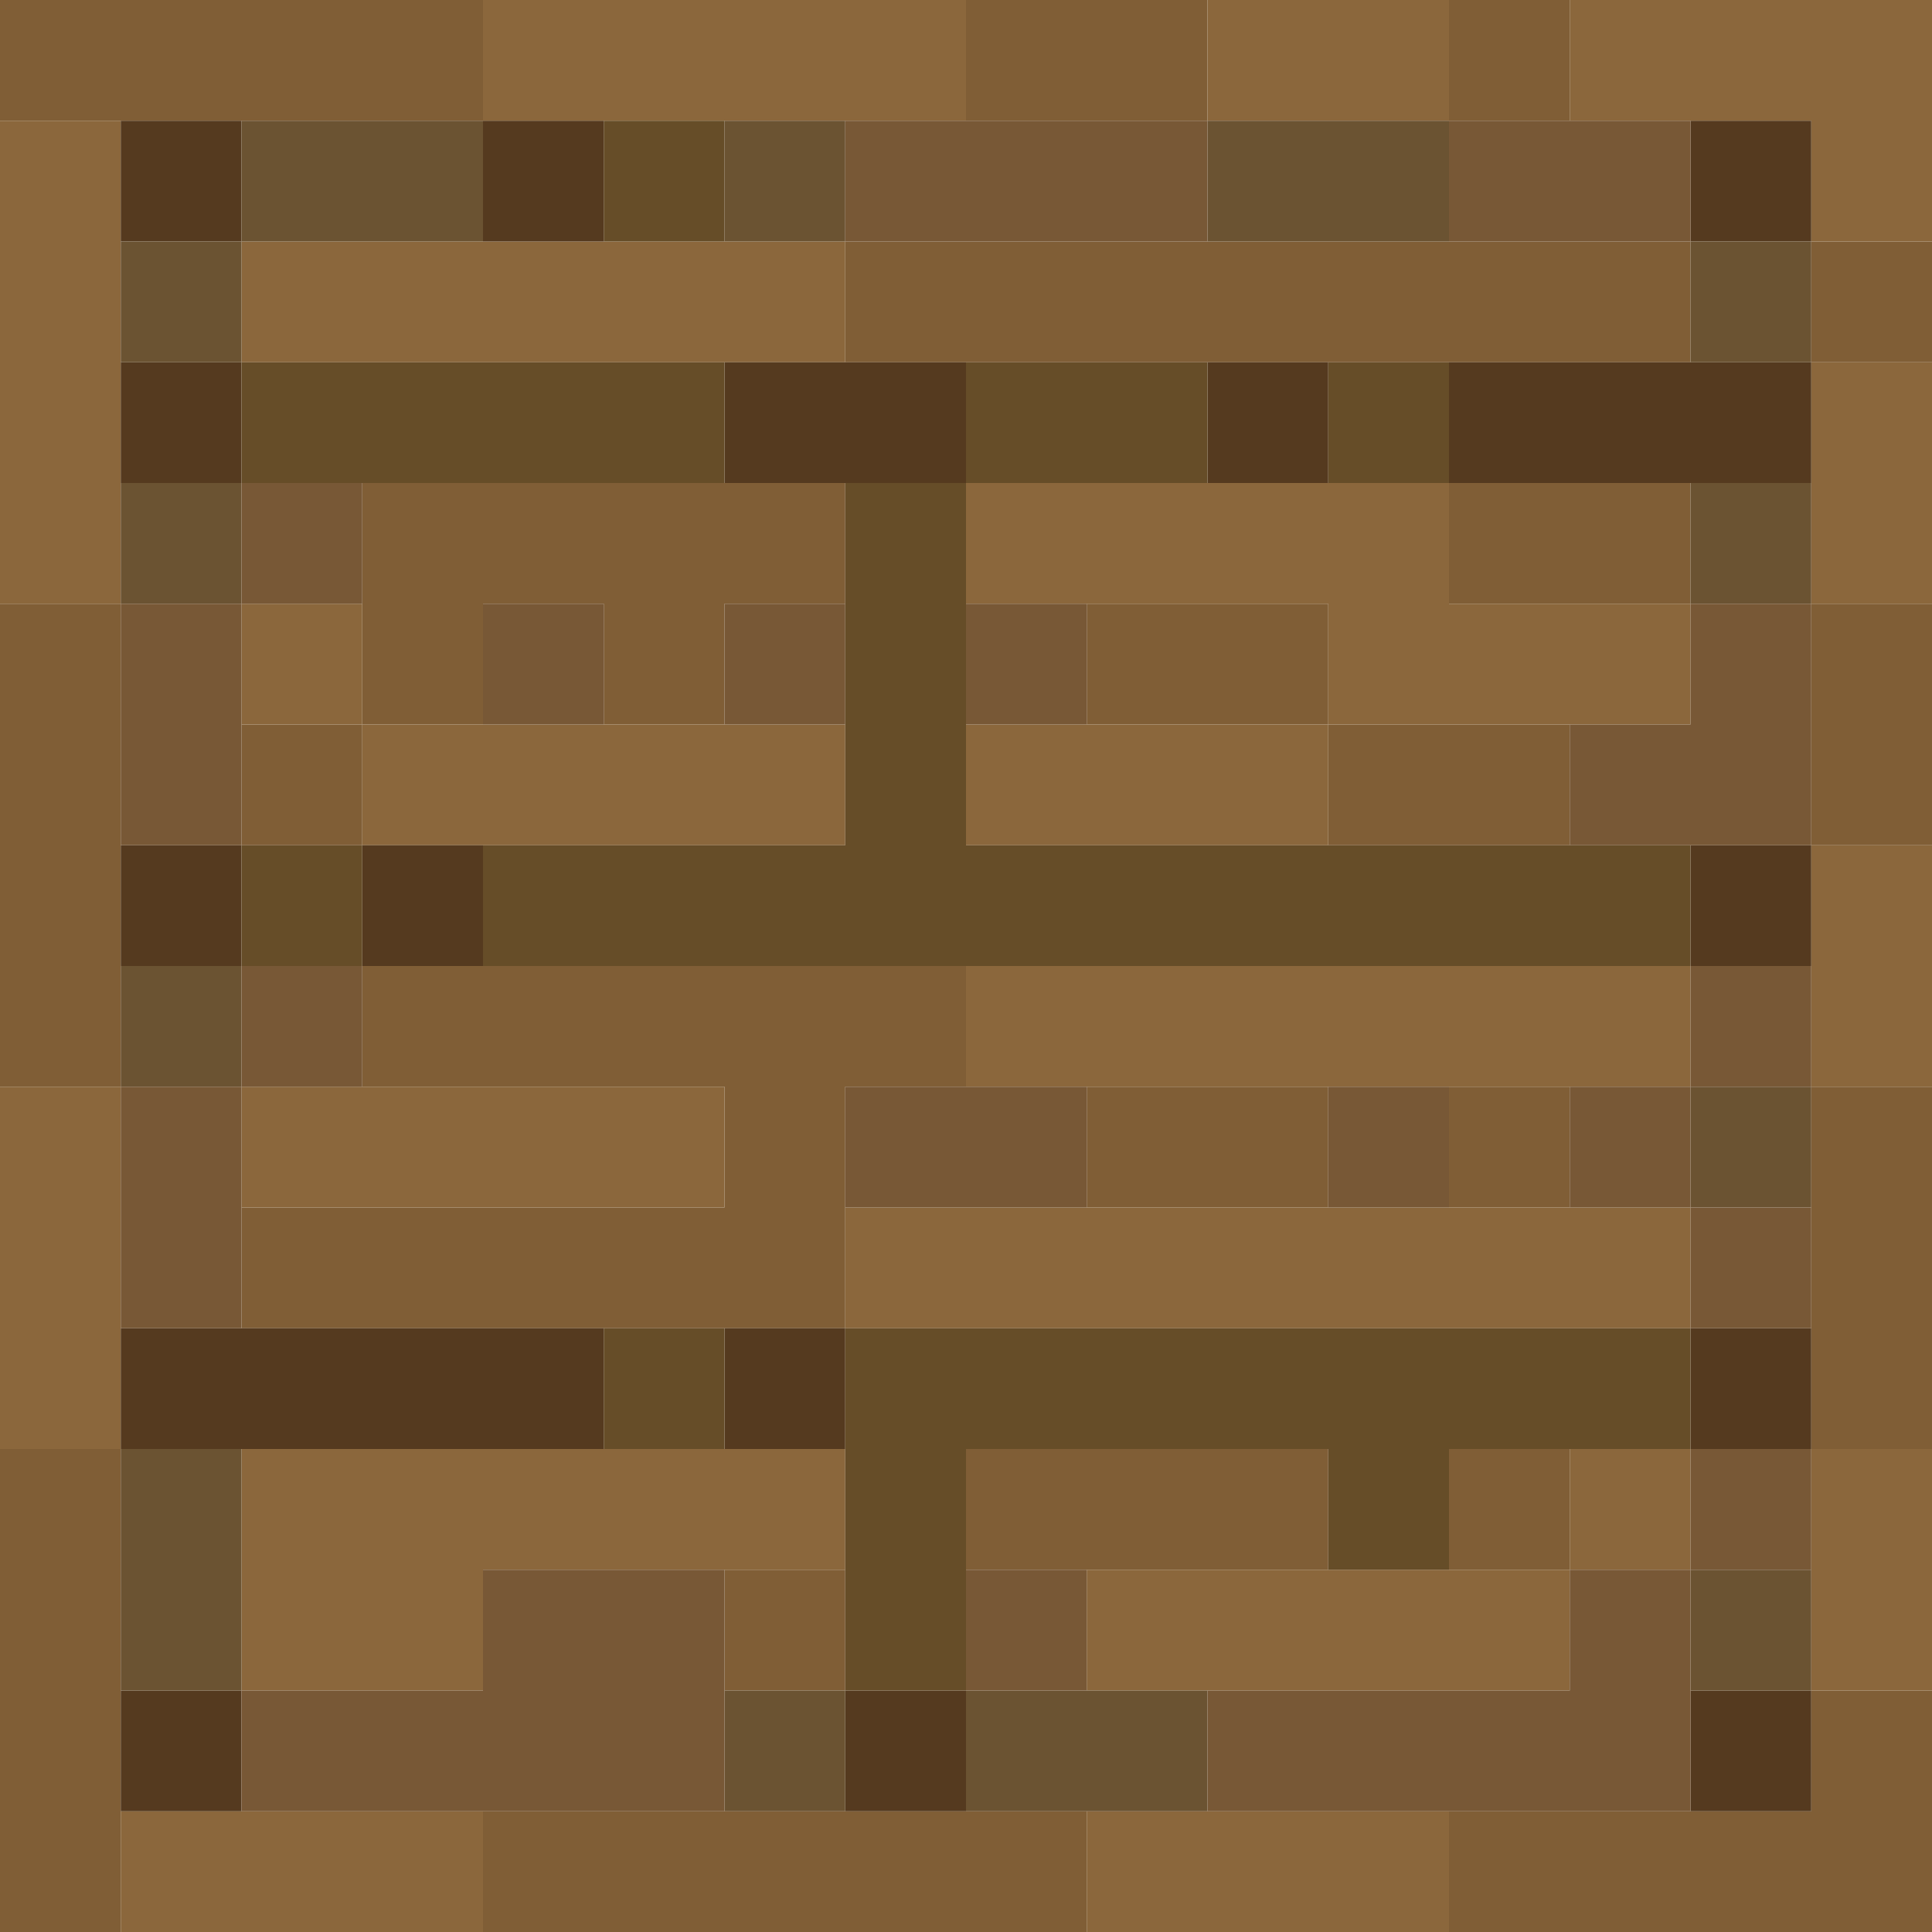 <?xml version="1.0" encoding="UTF-8" standalone="no"?>
<!DOCTYPE svg PUBLIC "-//W3C//DTD SVG 1.1//EN" 
  "http://www.w3.org/Graphics/SVG/1.1/DTD/svg11.dtd">
<svg width="16" height="16"
	 xmlns="http://www.w3.org/2000/svg" version="1.1">
 <path d="  M 4,1  L 4,0  L 0,0  L 0,1  Z  " style="fill:rgb(128, 94, 54); fill-opacity:1.000; stroke:none;" />
 <path d="  M 1,5  L 0,5  L 0,9  L 1,9  Z  " style="fill:rgb(128, 94, 54); fill-opacity:1.000; stroke:none;" />
 <path d="  M 0,16  L 1,16  L 1,12  L 0,12  Z  " style="fill:rgb(128, 94, 54); fill-opacity:1.000; stroke:none;" />
 <path d="  M 2,6  L 2,7  L 3,7  L 3,6  Z  " style="fill:rgb(128, 94, 54); fill-opacity:1.000; stroke:none;" />
 <path d="  M 6,10  L 2,10  L 2,11  L 7,11  L 7,9  L 8,9  L 8,8  L 3,8  L 3,9  L 6,9  Z  " style="fill:rgb(128, 94, 54); fill-opacity:1.000; stroke:none;" />
 <path d="  M 4,5  L 5,5  L 5,6  L 6,6  L 6,5  L 7,5  L 7,4  L 3,4  L 3,6  L 4,6  Z  " style="fill:rgb(128, 94, 54); fill-opacity:1.000; stroke:none;" />
 <path d="  M 4,16  L 9,16  L 9,15  L 4,15  Z  " style="fill:rgb(128, 94, 54); fill-opacity:1.000; stroke:none;" />
 <path d="  M 6,13  L 6,14  L 7,14  L 7,13  Z  " style="fill:rgb(128, 94, 54); fill-opacity:1.000; stroke:none;" />
 <path d="  M 7,2  L 7,3  L 14,3  L 14,2  Z  " style="fill:rgb(128, 94, 54); fill-opacity:1.000; stroke:none;" />
 <path d="  M 10,1  L 10,0  L 8,0  L 8,1  Z  " style="fill:rgb(128, 94, 54); fill-opacity:1.000; stroke:none;" />
 <path d="  M 8,12  L 8,13  L 11,13  L 11,12  Z  " style="fill:rgb(128, 94, 54); fill-opacity:1.000; stroke:none;" />
 <path d="  M 9,6  L 11,6  L 11,5  L 9,5  Z  " style="fill:rgb(128, 94, 54); fill-opacity:1.000; stroke:none;" />
 <path d="  M 9,9  L 9,10  L 11,10  L 11,9  Z  " style="fill:rgb(128, 94, 54); fill-opacity:1.000; stroke:none;" />
 <path d="  M 11,6  L 11,7  L 13,7  L 13,6  Z  " style="fill:rgb(128, 94, 54); fill-opacity:1.000; stroke:none;" />
 <path d="  M 13,1  L 13,0  L 12,0  L 12,1  Z  " style="fill:rgb(128, 94, 54); fill-opacity:1.000; stroke:none;" />
 <path d="  M 12,4  L 12,5  L 14,5  L 14,4  Z  " style="fill:rgb(128, 94, 54); fill-opacity:1.000; stroke:none;" />
 <path d="  M 13,9  L 12,9  L 12,10  L 13,10  Z  " style="fill:rgb(128, 94, 54); fill-opacity:1.000; stroke:none;" />
 <path d="  M 13,12  L 12,12  L 12,13  L 13,13  Z  " style="fill:rgb(128, 94, 54); fill-opacity:1.000; stroke:none;" />
 <path d="  M 16,16  L 16,14  L 15,14  L 15,15  L 12,15  L 12,16  Z  " style="fill:rgb(128, 94, 54); fill-opacity:1.000; stroke:none;" />
 <path d="  M 16,2  L 15,2  L 15,3  L 16,3  Z  " style="fill:rgb(128, 94, 54); fill-opacity:1.000; stroke:none;" />
 <path d="  M 16,5  L 15,5  L 15,7  L 16,7  Z  " style="fill:rgb(128, 94, 54); fill-opacity:1.000; stroke:none;" />
 <path d="  M 16,9  L 15,9  L 15,12  L 16,12  Z  " style="fill:rgb(128, 94, 54); fill-opacity:1.000; stroke:none;" />
 <path d="  M 1,1  L 0,1  L 0,5  L 1,5  Z  " style="fill:rgb(139, 103, 60); fill-opacity:1.000; stroke:none;" />
 <path d="  M 0,9  L 0,12  L 1,12  L 1,9  Z  " style="fill:rgb(139, 103, 60); fill-opacity:1.000; stroke:none;" />
 <path d="  M 1,15  L 1,16  L 4,16  L 4,15  Z  " style="fill:rgb(139, 103, 60); fill-opacity:1.000; stroke:none;" />
 <path d="  M 7,3  L 7,2  L 2,2  L 2,3  Z  " style="fill:rgb(139, 103, 60); fill-opacity:1.000; stroke:none;" />
 <path d="  M 3,6  L 3,5  L 2,5  L 2,6  Z  " style="fill:rgb(139, 103, 60); fill-opacity:1.000; stroke:none;" />
 <path d="  M 2,9  L 2,10  L 6,10  L 6,9  Z  " style="fill:rgb(139, 103, 60); fill-opacity:1.000; stroke:none;" />
 <path d="  M 4,13  L 7,13  L 7,12  L 2,12  L 2,14  L 4,14  Z  " style="fill:rgb(139, 103, 60); fill-opacity:1.000; stroke:none;" />
 <path d="  M 3,6  L 3,7  L 7,7  L 7,6  Z  " style="fill:rgb(139, 103, 60); fill-opacity:1.000; stroke:none;" />
 <path d="  M 8,1  L 8,0  L 4,0  L 4,1  Z  " style="fill:rgb(139, 103, 60); fill-opacity:1.000; stroke:none;" />
 <path d="  M 7,10  L 7,11  L 14,11  L 14,10  Z  " style="fill:rgb(139, 103, 60); fill-opacity:1.000; stroke:none;" />
 <path d="  M 12,5  L 12,4  L 8,4  L 8,5  L 11,5  L 11,6  L 14,6  L 14,5  Z  " style="fill:rgb(139, 103, 60); fill-opacity:1.000; stroke:none;" />
 <path d="  M 8,6  L 8,7  L 11,7  L 11,6  Z  " style="fill:rgb(139, 103, 60); fill-opacity:1.000; stroke:none;" />
 <path d="  M 14,9  L 14,8  L 8,8  L 8,9  Z  " style="fill:rgb(139, 103, 60); fill-opacity:1.000; stroke:none;" />
 <path d="  M 13,13  L 9,13  L 9,14  L 13,14  Z  " style="fill:rgb(139, 103, 60); fill-opacity:1.000; stroke:none;" />
 <path d="  M 12,16  L 12,15  L 9,15  L 9,16  Z  " style="fill:rgb(139, 103, 60); fill-opacity:1.000; stroke:none;" />
 <path d="  M 12,0  L 10,0  L 10,1  L 12,1  Z  " style="fill:rgb(139, 103, 60); fill-opacity:1.000; stroke:none;" />
 <path d="  M 16,2  L 16,0  L 13,0  L 13,1  L 15,1  L 15,2  Z  " style="fill:rgb(139, 103, 60); fill-opacity:1.000; stroke:none;" />
 <path d="  M 13,12  L 13,13  L 14,13  L 14,12  Z  " style="fill:rgb(139, 103, 60); fill-opacity:1.000; stroke:none;" />
 <path d="  M 15,5  L 16,5  L 16,3  L 15,3  Z  " style="fill:rgb(139, 103, 60); fill-opacity:1.000; stroke:none;" />
 <path d="  M 15,9  L 16,9  L 16,7  L 15,7  Z  " style="fill:rgb(139, 103, 60); fill-opacity:1.000; stroke:none;" />
 <path d="  M 16,12  L 15,12  L 15,14  L 16,14  Z  " style="fill:rgb(139, 103, 60); fill-opacity:1.000; stroke:none;" />
 <path d="  M 2,2  L 2,1  L 1,1  L 1,2  Z  " style="fill:rgb(85, 58, 31); fill-opacity:1.000; stroke:none;" />
 <path d="  M 2,4  L 2,3  L 1,3  L 1,4  Z  " style="fill:rgb(85, 58, 31); fill-opacity:1.000; stroke:none;" />
 <path d="  M 2,7  L 1,7  L 1,8  L 2,8  Z  " style="fill:rgb(85, 58, 31); fill-opacity:1.000; stroke:none;" />
 <path d="  M 1,11  L 1,12  L 5,12  L 5,11  Z  " style="fill:rgb(85, 58, 31); fill-opacity:1.000; stroke:none;" />
 <path d="  M 2,14  L 1,14  L 1,15  L 2,15  Z  " style="fill:rgb(85, 58, 31); fill-opacity:1.000; stroke:none;" />
 <path d="  M 3,8  L 4,8  L 4,7  L 3,7  Z  " style="fill:rgb(85, 58, 31); fill-opacity:1.000; stroke:none;" />
 <path d="  M 4,2  L 5,2  L 5,1  L 4,1  Z  " style="fill:rgb(85, 58, 31); fill-opacity:1.000; stroke:none;" />
 <path d="  M 6,4  L 8,4  L 8,3  L 6,3  Z  " style="fill:rgb(85, 58, 31); fill-opacity:1.000; stroke:none;" />
 <path d="  M 7,11  L 6,11  L 6,12  L 7,12  Z  " style="fill:rgb(85, 58, 31); fill-opacity:1.000; stroke:none;" />
 <path d="  M 8,15  L 8,14  L 7,14  L 7,15  Z  " style="fill:rgb(85, 58, 31); fill-opacity:1.000; stroke:none;" />
 <path d="  M 11,3  L 10,3  L 10,4  L 11,4  Z  " style="fill:rgb(85, 58, 31); fill-opacity:1.000; stroke:none;" />
 <path d="  M 15,4  L 15,3  L 12,3  L 12,4  Z  " style="fill:rgb(85, 58, 31); fill-opacity:1.000; stroke:none;" />
 <path d="  M 14,1  L 14,2  L 15,2  L 15,1  Z  " style="fill:rgb(85, 58, 31); fill-opacity:1.000; stroke:none;" />
 <path d="  M 15,8  L 15,7  L 14,7  L 14,8  Z  " style="fill:rgb(85, 58, 31); fill-opacity:1.000; stroke:none;" />
 <path d="  M 15,11  L 14,11  L 14,12  L 15,12  Z  " style="fill:rgb(85, 58, 31); fill-opacity:1.000; stroke:none;" />
 <path d="  M 15,14  L 14,14  L 14,15  L 15,15  Z  " style="fill:rgb(85, 58, 31); fill-opacity:1.000; stroke:none;" />
 <path d="  M 1,2  L 1,3  L 2,3  L 2,2  Z  " style="fill:rgb(107, 83, 50); fill-opacity:1.000; stroke:none;" />
 <path d="  M 1,4  L 1,5  L 2,5  L 2,4  Z  " style="fill:rgb(107, 83, 50); fill-opacity:1.000; stroke:none;" />
 <path d="  M 2,9  L 2,8  L 1,8  L 1,9  Z  " style="fill:rgb(107, 83, 50); fill-opacity:1.000; stroke:none;" />
 <path d="  M 1,12  L 1,14  L 2,14  L 2,12  Z  " style="fill:rgb(107, 83, 50); fill-opacity:1.000; stroke:none;" />
 <path d="  M 4,2  L 4,1  L 2,1  L 2,2  Z  " style="fill:rgb(107, 83, 50); fill-opacity:1.000; stroke:none;" />
 <path d="  M 6,1  L 6,2  L 7,2  L 7,1  Z  " style="fill:rgb(107, 83, 50); fill-opacity:1.000; stroke:none;" />
 <path d="  M 7,15  L 7,14  L 6,14  L 6,15  Z  " style="fill:rgb(107, 83, 50); fill-opacity:1.000; stroke:none;" />
 <path d="  M 10,14  L 8,14  L 8,15  L 10,15  Z  " style="fill:rgb(107, 83, 50); fill-opacity:1.000; stroke:none;" />
 <path d="  M 10,1  L 10,2  L 12,2  L 12,1  Z  " style="fill:rgb(107, 83, 50); fill-opacity:1.000; stroke:none;" />
 <path d="  M 15,2  L 14,2  L 14,3  L 15,3  Z  " style="fill:rgb(107, 83, 50); fill-opacity:1.000; stroke:none;" />
 <path d="  M 15,5  L 15,4  L 14,4  L 14,5  Z  " style="fill:rgb(107, 83, 50); fill-opacity:1.000; stroke:none;" />
 <path d="  M 14,10  L 15,10  L 15,9  L 14,9  Z  " style="fill:rgb(107, 83, 50); fill-opacity:1.000; stroke:none;" />
 <path d="  M 14,14  L 15,14  L 15,13  L 14,13  Z  " style="fill:rgb(107, 83, 50); fill-opacity:1.000; stroke:none;" />
 <path d="  M 2,5  L 1,5  L 1,7  L 2,7  Z  " style="fill:rgb(120, 88, 54); fill-opacity:1.000; stroke:none;" />
 <path d="  M 1,11  L 2,11  L 2,9  L 1,9  Z  " style="fill:rgb(120, 88, 54); fill-opacity:1.000; stroke:none;" />
 <path d="  M 3,5  L 3,4  L 2,4  L 2,5  Z  " style="fill:rgb(120, 88, 54); fill-opacity:1.000; stroke:none;" />
 <path d="  M 2,8  L 2,9  L 3,9  L 3,8  Z  " style="fill:rgb(120, 88, 54); fill-opacity:1.000; stroke:none;" />
 <path d="  M 6,15  L 6,13  L 4,13  L 4,14  L 2,14  L 2,15  Z  " style="fill:rgb(120, 88, 54); fill-opacity:1.000; stroke:none;" />
 <path d="  M 4,5  L 4,6  L 5,6  L 5,5  Z  " style="fill:rgb(120, 88, 54); fill-opacity:1.000; stroke:none;" />
 <path d="  M 7,6  L 7,5  L 6,5  L 6,6  Z  " style="fill:rgb(120, 88, 54); fill-opacity:1.000; stroke:none;" />
 <path d="  M 7,2  L 10,2  L 10,1  L 7,1  Z  " style="fill:rgb(120, 88, 54); fill-opacity:1.000; stroke:none;" />
 <path d="  M 9,10  L 9,9  L 7,9  L 7,10  Z  " style="fill:rgb(120, 88, 54); fill-opacity:1.000; stroke:none;" />
 <path d="  M 8,5  L 8,6  L 9,6  L 9,5  Z  " style="fill:rgb(120, 88, 54); fill-opacity:1.000; stroke:none;" />
 <path d="  M 8,14  L 9,14  L 9,13  L 8,13  Z  " style="fill:rgb(120, 88, 54); fill-opacity:1.000; stroke:none;" />
 <path d="  M 14,15  L 14,13  L 13,13  L 13,14  L 10,14  L 10,15  Z  " style="fill:rgb(120, 88, 54); fill-opacity:1.000; stroke:none;" />
 <path d="  M 11,9  L 11,10  L 12,10  L 12,9  Z  " style="fill:rgb(120, 88, 54); fill-opacity:1.000; stroke:none;" />
 <path d="  M 14,2  L 14,1  L 12,1  L 12,2  Z  " style="fill:rgb(120, 88, 54); fill-opacity:1.000; stroke:none;" />
 <path d="  M 13,7  L 15,7  L 15,5  L 14,5  L 14,6  L 13,6  Z  " style="fill:rgb(120, 88, 54); fill-opacity:1.000; stroke:none;" />
 <path d="  M 13,10  L 14,10  L 14,9  L 13,9  Z  " style="fill:rgb(120, 88, 54); fill-opacity:1.000; stroke:none;" />
 <path d="  M 14,9  L 15,9  L 15,8  L 14,8  Z  " style="fill:rgb(120, 88, 54); fill-opacity:1.000; stroke:none;" />
 <path d="  M 14,10  L 14,11  L 15,11  L 15,10  Z  " style="fill:rgb(120, 88, 54); fill-opacity:1.000; stroke:none;" />
 <path d="  M 15,13  L 15,12  L 14,12  L 14,13  Z  " style="fill:rgb(120, 88, 54); fill-opacity:1.000; stroke:none;" />
 <path d="  M 2,3  L 2,4  L 6,4  L 6,3  Z  " style="fill:rgb(102, 77, 40); fill-opacity:1.000; stroke:none;" />
 <path d="  M 3,7  L 2,7  L 2,8  L 3,8  Z  " style="fill:rgb(102, 77, 40); fill-opacity:1.000; stroke:none;" />
 <path d="  M 14,8  L 14,7  L 8,7  L 8,4  L 7,4  L 7,7  L 4,7  L 4,8  Z  " style="fill:rgb(102, 77, 40); fill-opacity:1.000; stroke:none;" />
 <path d="  M 6,2  L 6,1  L 5,1  L 5,2  Z  " style="fill:rgb(102, 77, 40); fill-opacity:1.000; stroke:none;" />
 <path d="  M 6,12  L 6,11  L 5,11  L 5,12  Z  " style="fill:rgb(102, 77, 40); fill-opacity:1.000; stroke:none;" />
 <path d="  M 7,14  L 8,14  L 8,12  L 11,12  L 11,13  L 12,13  L 12,12  L 14,12  L 14,11  L 7,11  Z  " style="fill:rgb(102, 77, 40); fill-opacity:1.000; stroke:none;" />
 <path d="  M 10,4  L 10,3  L 8,3  L 8,4  Z  " style="fill:rgb(102, 77, 40); fill-opacity:1.000; stroke:none;" />
 <path d="  M 12,4  L 12,3  L 11,3  L 11,4  Z  " style="fill:rgb(102, 77, 40); fill-opacity:1.000; stroke:none;" />
</svg>
